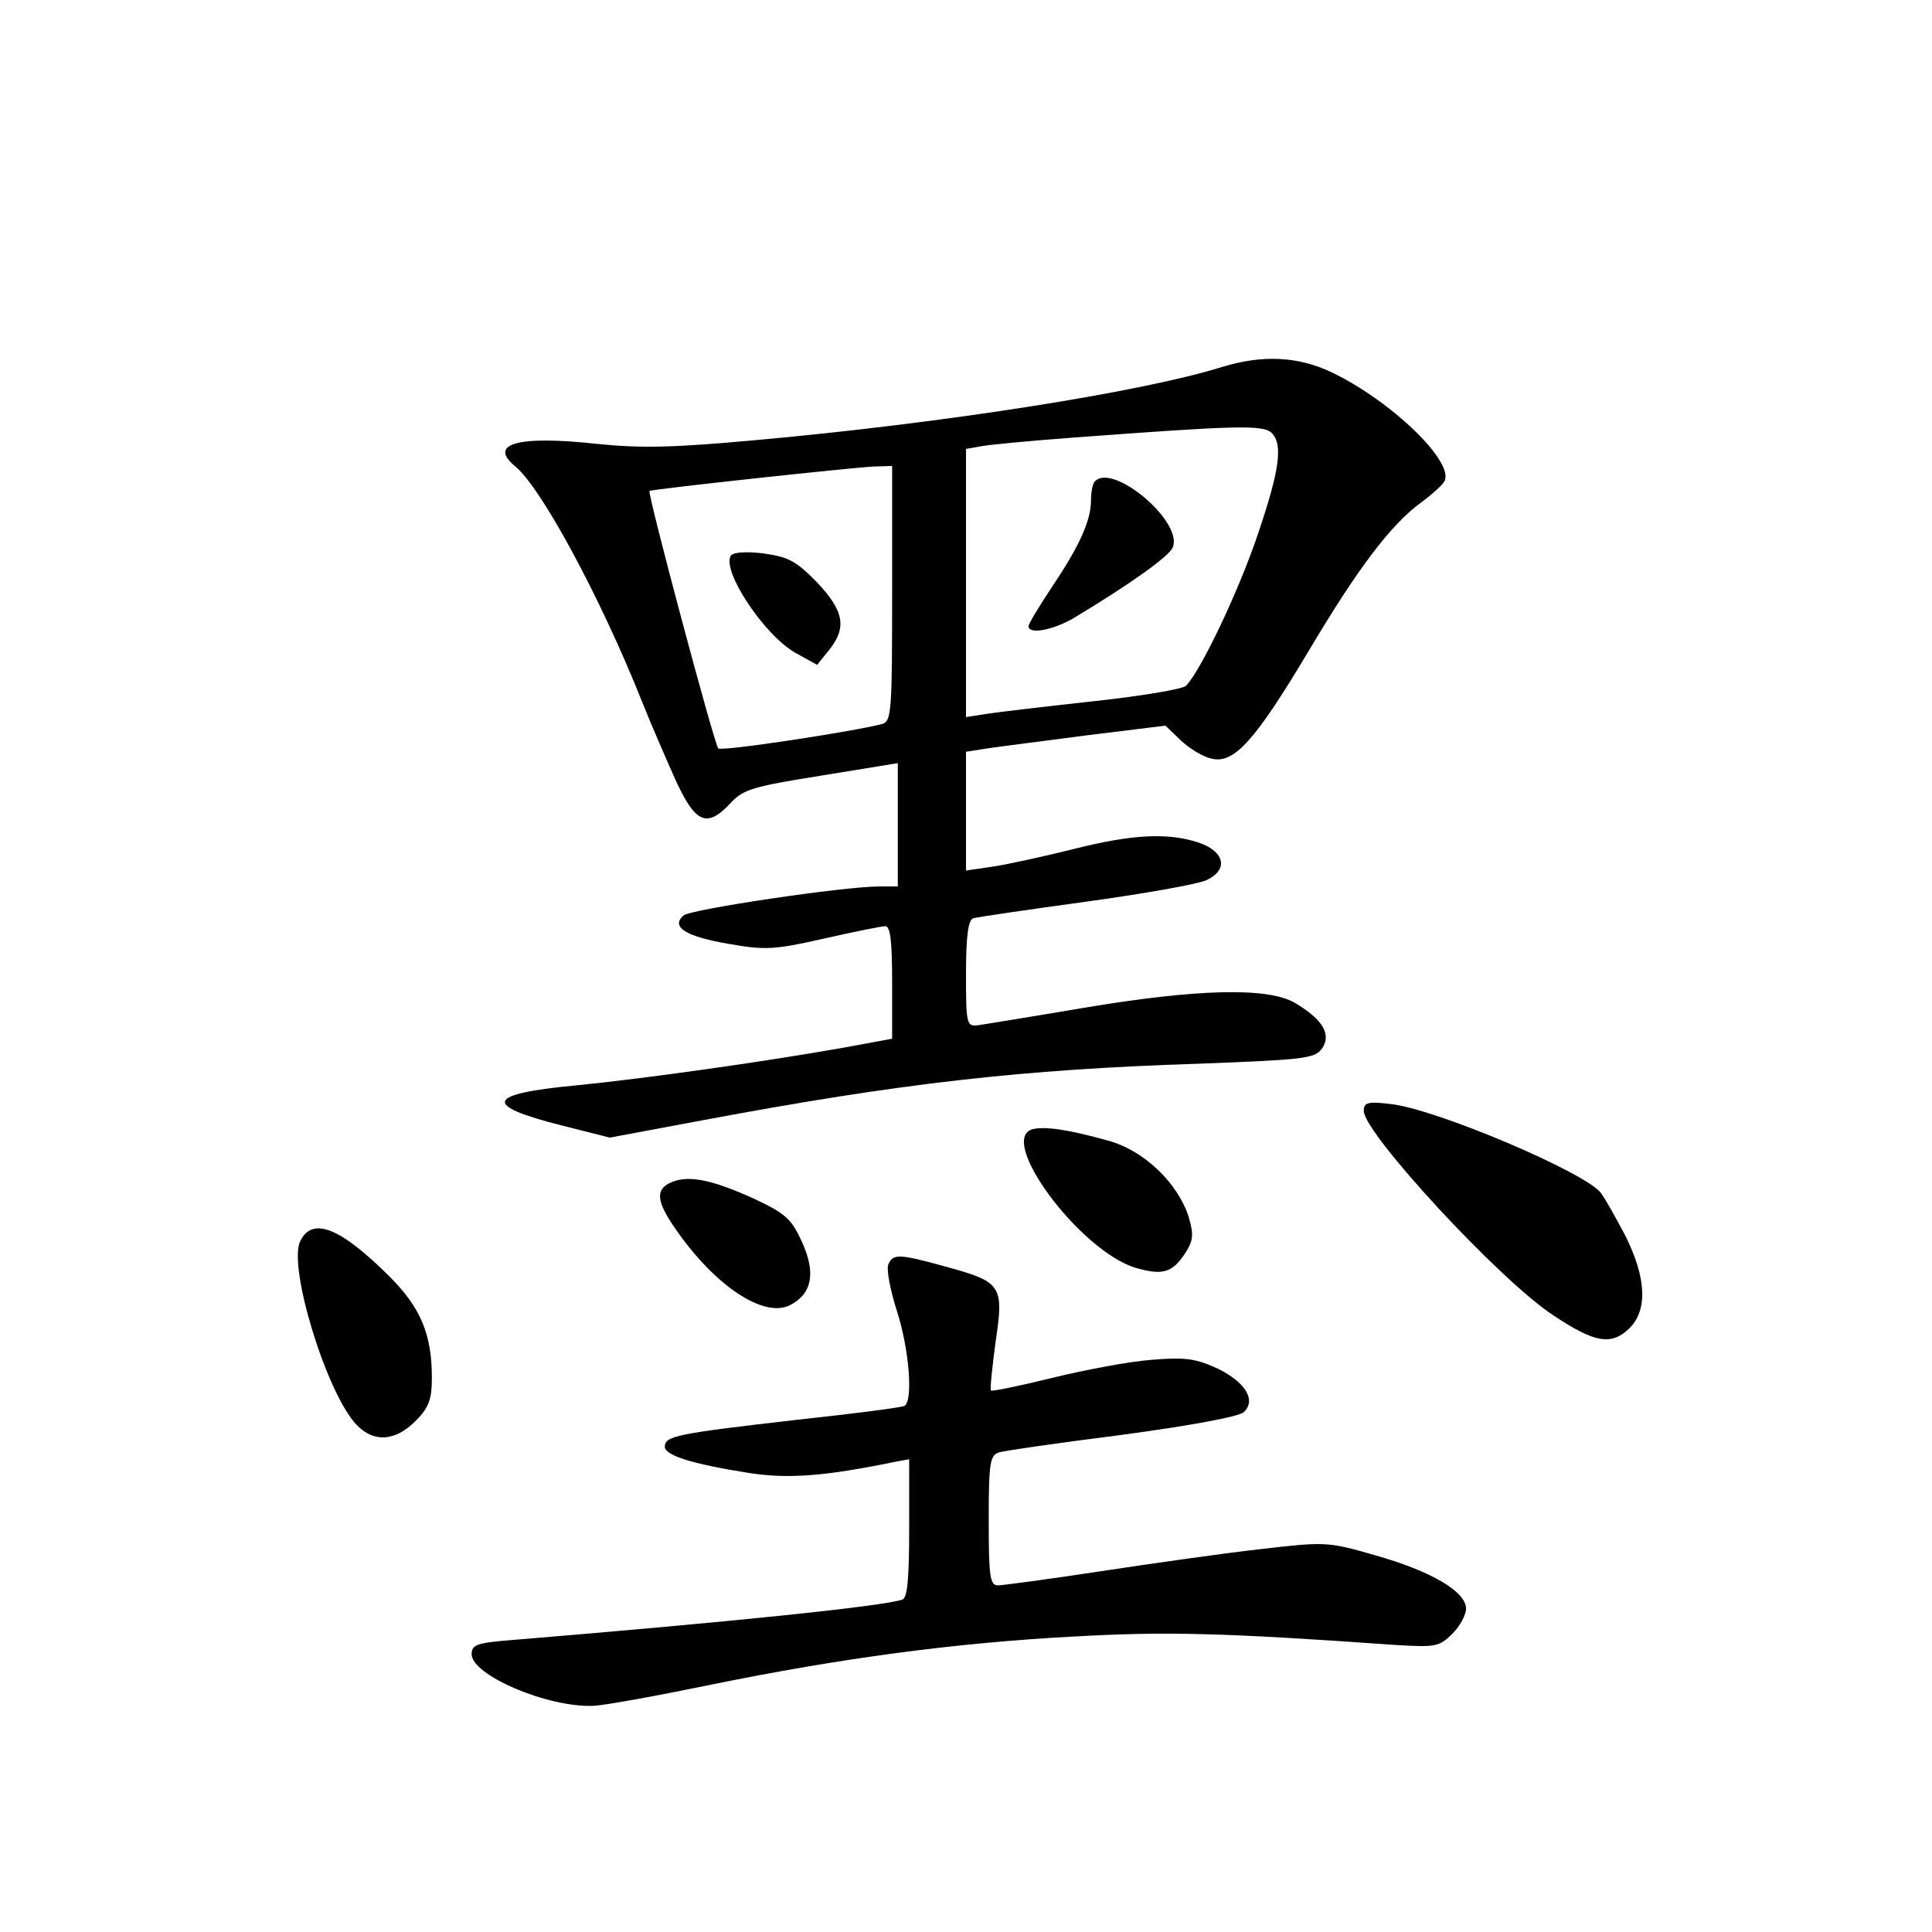 <?xml version="1.0" standalone="no"?>
<!DOCTYPE svg PUBLIC "-//W3C//DTD SVG 20010904//EN"
 "http://www.w3.org/TR/2001/REC-SVG-20010904/DTD/svg10.dtd">
<svg version="1.0" xmlns="http://www.w3.org/2000/svg"
 width="340pt" height="340pt" viewBox="0 0 340 340"
 preserveAspectRatio="xMidYMid meet">
<g transform="translate(0,340) scale(0.1,-0.1)"
fill="#000000" stroke="none">
<path d="M2150 2754 c-141 -44 -490 -99 -825 -129 -142 -13 -199 -14 -276 -6
-138 15 -191 0 -142 -40 46 -38 150 -231 223 -414 15 -38 42 -100 59 -138 35
-76 55 -85 97 -40 22 24 40 29 159 48 l135 22 0 -109 0 -108 -32 0 c-63 0
-331 -40 -345 -51 -23 -20 3 -37 79 -50 63 -11 79 -11 167 9 53 12 102 22 109
22 9 0 12 -27 12 -99 l0 -99 -87 -16 c-135 -24 -347 -54 -468 -66 -160 -15
-168 -35 -25 -71 l83 -21 166 31 c347 65 561 89 869 99 185 7 205 9 218 26 18
25 2 52 -47 81 -48 28 -172 25 -374 -9 -88 -15 -170 -28 -182 -30 -22 -3 -23
-1 -23 91 0 66 4 95 13 97 6 2 95 15 197 29 102 14 198 31 213 38 39 18 33 50
-13 66 -54 18 -117 15 -220 -11 -52 -13 -116 -27 -142 -31 l-48 -7 0 105 0
104 38 6 c20 3 99 13 175 23 l138 17 27 -26 c15 -14 39 -29 54 -32 40 -10 77
32 172 191 85 143 143 220 196 259 19 14 38 31 42 38 18 34 -94 142 -199 192
-59 28 -122 31 -193 9z m88 -116 c20 -20 14 -65 -24 -177 -33 -99 -101 -242
-127 -268 -7 -6 -79 -18 -162 -27 -82 -9 -167 -19 -187 -22 l-38 -6 0 236 0
236 23 4 c12 3 87 10 167 16 283 21 333 23 348 8z m-668 -282 c0 -205 -1 -225
-17 -230 -49 -13 -284 -49 -289 -43 -7 7 -125 449 -121 453 3 3 354 41 395 43
l32 1 0 -224z"/>
<path d="M1927 2553 c-4 -3 -7 -19 -7 -33 0 -37 -21 -82 -70 -155 -22 -33 -40
-63 -40 -67 0 -15 43 -7 79 14 100 60 170 110 175 125 18 45 -105 149 -137
116z"/>
<path d="M1286 2422 c-16 -27 59 -140 114 -171 l38 -21 21 26 c32 40 26 69
-21 119 -37 38 -51 45 -94 51 -32 4 -54 2 -58 -4z"/>
<path d="M2400 1445 c0 -39 240 -299 334 -360 72 -48 101 -53 132 -24 34 32
32 89 -6 165 -17 32 -36 66 -43 75 -28 36 -289 147 -369 156 -41 5 -48 3 -48
-12z"/>
<path d="M1818 1413 c-65 -16 82 -214 180 -244 48 -14 65 -9 88 26 14 22 15
32 6 63 -19 60 -79 118 -143 135 -68 19 -109 25 -131 20z"/>
<path d="M1183 1320 c-30 -12 -29 -33 6 -83 69 -100 155 -157 201 -134 39 20
46 56 22 110 -19 42 -29 51 -84 77 -75 34 -115 42 -145 30z"/>
<path d="M528 1215 c-21 -47 48 -271 101 -324 30 -30 67 -27 102 8 24 24 29
38 29 77 0 76 -20 123 -74 177 -87 87 -137 107 -158 62z"/>
<path d="M1563 1174 c-3 -9 4 -46 16 -83 21 -66 28 -155 13 -165 -5 -3 -91
-14 -193 -25 -208 -24 -229 -28 -229 -47 0 -15 46 -30 147 -46 69 -11 134 -6
256 19 l27 5 0 -121 c0 -88 -3 -123 -12 -126 -35 -12 -309 -40 -685 -71 -63
-5 -73 -8 -73 -25 0 -37 133 -94 214 -91 21 1 114 18 206 37 230 47 432 74
640 85 161 9 258 7 568 -15 68 -4 75 -3 98 20 13 13 24 33 24 44 0 30 -61 66
-160 94 -83 24 -88 24 -200 11 -63 -7 -190 -25 -282 -39 -92 -14 -174 -25
-182 -25 -14 0 -16 17 -16 114 0 101 2 115 18 120 9 3 107 17 217 31 119 16
206 32 214 40 22 21 3 52 -45 76 -39 18 -57 21 -117 16 -40 -3 -119 -18 -176
-32 -57 -14 -105 -24 -107 -22 -2 2 2 40 8 85 15 100 11 106 -88 133 -83 23
-93 23 -101 3z"/>
</g>
</svg>
